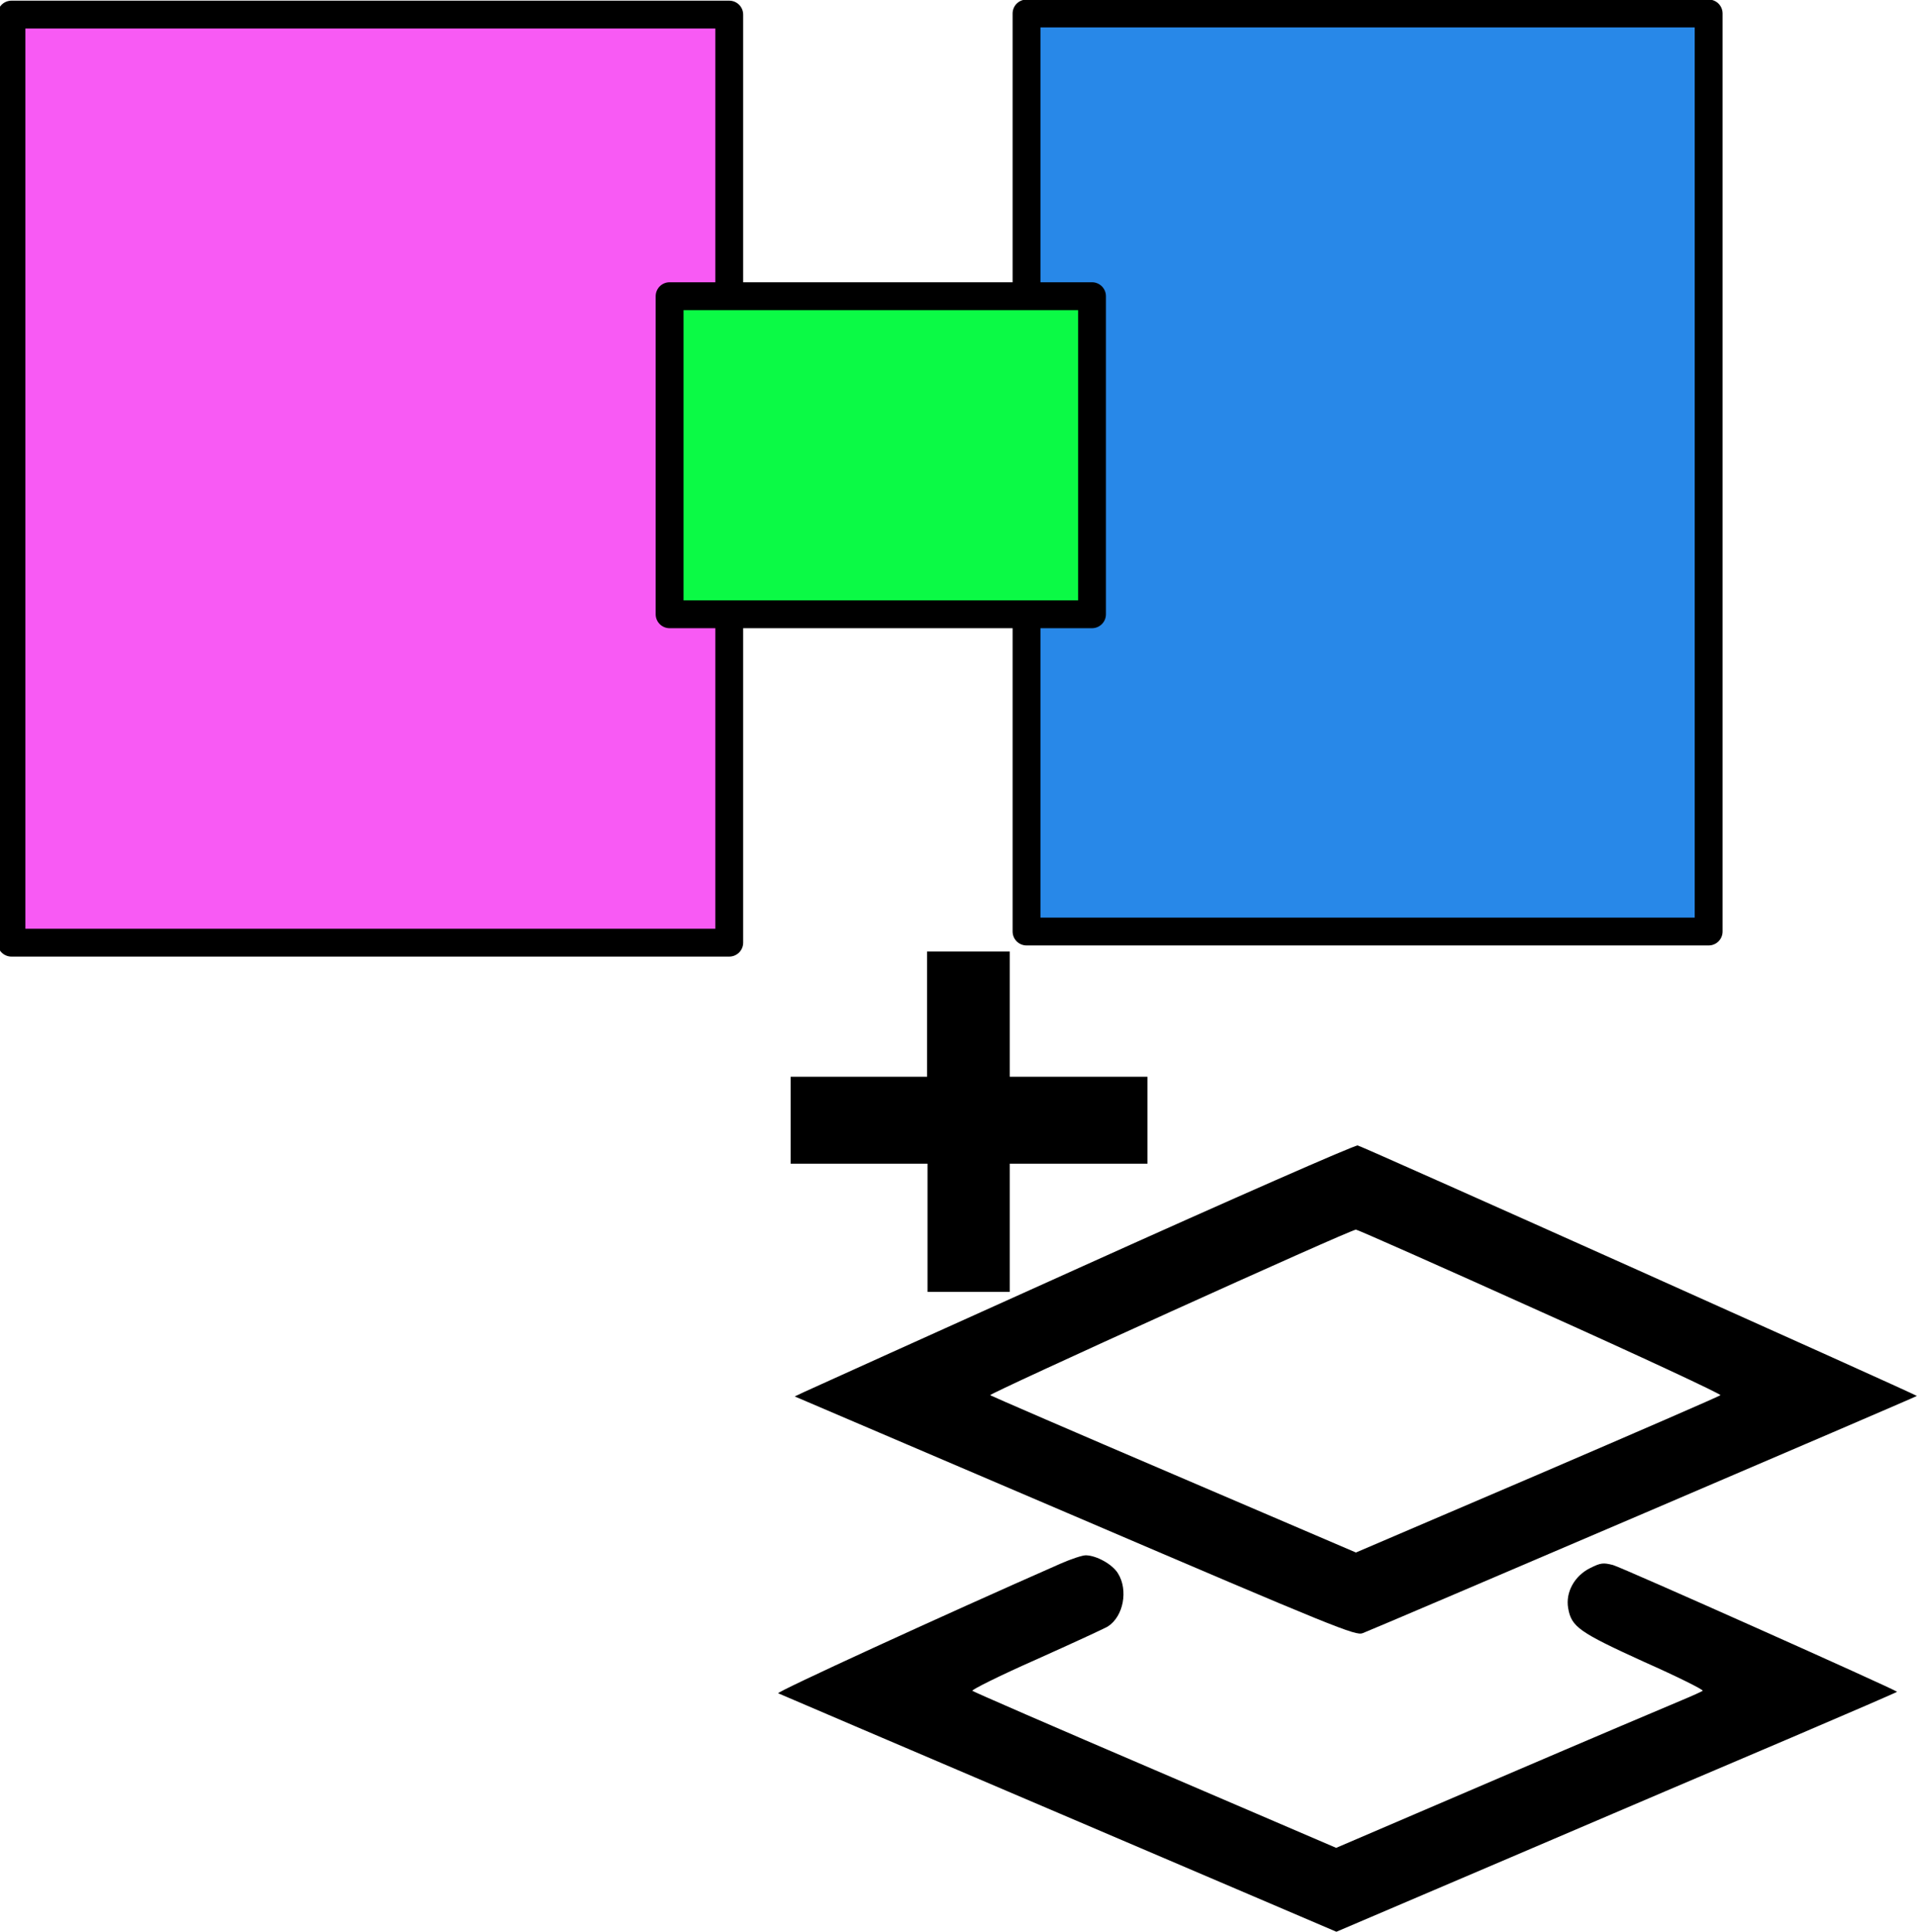 <?xml version="1.0" encoding="UTF-8" standalone="no"?>
<!-- Created with Inkscape (http://www.inkscape.org/) -->

<svg
   width="85.857mm"
   height="86.543mm"
   viewBox="0 0 85.857 86.543"
   version="1.1"
   id="svg17569"
   inkscape:version="1.1 (1:1.1+202106031931+af4d65493e)"
   sodipodi:docname="icon_l.svg"
   xmlns:inkscape="http://www.inkscape.org/namespaces/inkscape"
   xmlns:sodipodi="http://sodipodi.sourceforge.net/DTD/sodipodi-0.dtd"
   xmlns="http://www.w3.org/2000/svg"
   xmlns:svg="http://www.w3.org/2000/svg">
  <sodipodi:namedview
     id="namedview17571"
     pagecolor="#ffffff"
     bordercolor="#666666"
     borderopacity="1.0"
     inkscape:pageshadow="2"
     inkscape:pageopacity="0.0"
     inkscape:pagecheckerboard="0"
     inkscape:document-units="mm"
     showgrid="false"
     fit-margin-top="0"
     fit-margin-left="0"
     fit-margin-right="0"
     fit-margin-bottom="0"
     inkscape:zoom="0.45291836"
     inkscape:cx="160.073"
     inkscape:cy="101.56356"
     inkscape:window-width="1920"
     inkscape:window-height="1031"
     inkscape:window-x="0"
     inkscape:window-y="0"
     inkscape:window-maximized="1"
     inkscape:current-layer="layer1" />
  <defs
     id="defs17566" />
  <g
     inkscape:label="Слой 1"
     inkscape:groupmode="layer"
     id="layer1"
     transform="translate(-21.098,-91.391)">
    <g
       id="g17442"
       inkscape:export-filename="/home/boris/workspace/qgis/dev/plan_creator/icon_l.png"
       inkscape:export-xdpi="96"
       inkscape:export-ydpi="96"
       transform="matrix(12.484,0,0,12.484,40.014,2.803)">
      <g
         id="g18963-6-4"
         transform="matrix(1.019,0,0,1.024,-29.645,5.779)"
         inkscape:export-filename="/home/boris/workspace/qgis/dev/plan_creator/icon_j.png"
         inkscape:export-xdpi="96"
         inkscape:export-ydpi="96">
        <g
           id="g15933-9-5"
           inkscape:export-filename="/home/boris/workspace/qgis/dev/plan_creator/icon_b.png"
           inkscape:export-xdpi="96"
           inkscape:export-ydpi="96"
           transform="matrix(0.981,0,0,0.976,12.652,-5.641)">
          <path
             style="fill:#f85af4;fill-opacity:1;stroke:#000000;stroke-width:0.1;stroke-linecap:round;stroke-linejoin:round;stroke-miterlimit:4;stroke-dasharray:none"
             d="M 15.284,8.817 V 7.15 h 1.288 1.288 v 1.666 1.666 h -1.288 -1.288 z"
             id="path1100-4-0" />
          <path
             style="fill:#2888e8;fill-opacity:1;stroke:#000000;stroke-width:0.1;stroke-linecap:round;stroke-linejoin:round;stroke-miterlimit:4;stroke-dasharray:none"
             d="M 18.927,8.794 V 7.146 h 1.224 1.224 v 1.648 1.648 h -1.224 -1.224 z"
             id="path2360-7-3" />
          <rect
             style="fill:#0bfa45;fill-opacity:1;stroke:#000000;stroke-width:0.1;stroke-linecap:round;stroke-linejoin:round;stroke-miterlimit:4;stroke-dasharray:none;stroke-opacity:1"
             id="rect8711-8-6"
             height="1.142"
             x="17.646"
             y="8.161"
             width="1.516" />
        </g>
      </g>
      <g
         id="g16764"
         transform="matrix(1.544,0,0,1.544,-3.147,-7.278)">
        <g
           id="g16776">
          <path
             d="M 3.403,11.812 V 11.521 H 3.211 v 0.291 H 2.894 v 0.202 h 0.318 v 0.298 H 3.403 V 12.014 h 0.32 v -0.202 z"
             id="path10248-1"
             sodipodi:nodetypes="ccccccccccccc"
             inkscape:export-filename="/home/boris/workspace/qgis/dev/plan_creator/icon_l.png"
             inkscape:export-xdpi="96"
             inkscape:export-ydpi="96"
             style="stroke-width:0.002" />
          <g
             transform="matrix(2.6998296e-4,0,0,-2.6998296e-4,2.838,12.915)"
             id="g11998"
             inkscape:export-filename="/home/boris/workspace/qgis/dev/plan_creator/icon_l.png"
             inkscape:export-xdpi="96"
             inkscape:export-ydpi="96">
            <path
               d="M 2726.4,2457 C 1452.1,1883.5 371.9,1394 324.4,1372.4 L 242.5,1333.6 2653.1,303 c 2255.4,-966 2417.1,-1030.7 2477.4,-1007 114.3,43.1 4773.8,2037.6 4769.5,2041.9 -21.6,19.4 -4780.2,2151.9 -4812.6,2156.2 -23.7,4.3 -1080.2,-459.3 -2361,-1037.1 z m 3935,-392.5 c 860.3,-386 1556.8,-711.5 1548.1,-720.2 -8.6,-8.6 -718,-317 -1576.2,-685.7 L 5072.3,-9.7 3507,660.9 c -862.5,368.7 -1574,677 -1582.6,683.5 -15.1,12.9 3100.6,1425.2 3148,1425.2 12.9,0 728.7,-316.9 1589,-705.1 z"
               id="path11994" />
            <path
               d="M 2532.4,-104.6 C 1488.8,-563.8 80.8,-1210.7 100.2,-1221.5 115.3,-1228 1202,-1693.7 2517.3,-2254.3 l 2386.9,-1019.9 1505,642.5 c 825.8,353.7 1912.5,817.3 2414.9,1030.7 500.2,213.5 907.8,390.3 905.6,392.4 -38.8,30.2 -2376.1,1073.8 -2445.1,1091 -84.1,21.6 -105.7,19.4 -196.2,-25.9 -135.8,-66.9 -213.4,-209.2 -189.7,-345 28,-161.7 92.7,-207 655.5,-463.6 286.8,-127.2 511,-239.3 502.4,-248 -8.6,-6.5 -88.4,-43.1 -176.8,-79.8 -88.4,-36.7 -795.6,-336.4 -1569.7,-668.4 l -1408,-603.7 -1556.8,668.4 c -856,366.5 -1565.4,674.9 -1574,683.5 -8.6,8.6 237.2,131.5 549.8,269.5 312.6,140.2 588.6,267.4 616.7,284.6 133.7,86.3 176.8,312.6 86.3,457.1 -47.4,77.6 -183.3,153.1 -276,155.2 -30.3,0.3 -127.3,-32.1 -215.7,-70.9 z"
               id="path11996" />
          </g>
        </g>
      </g>
    </g>
  </g>
</svg>
